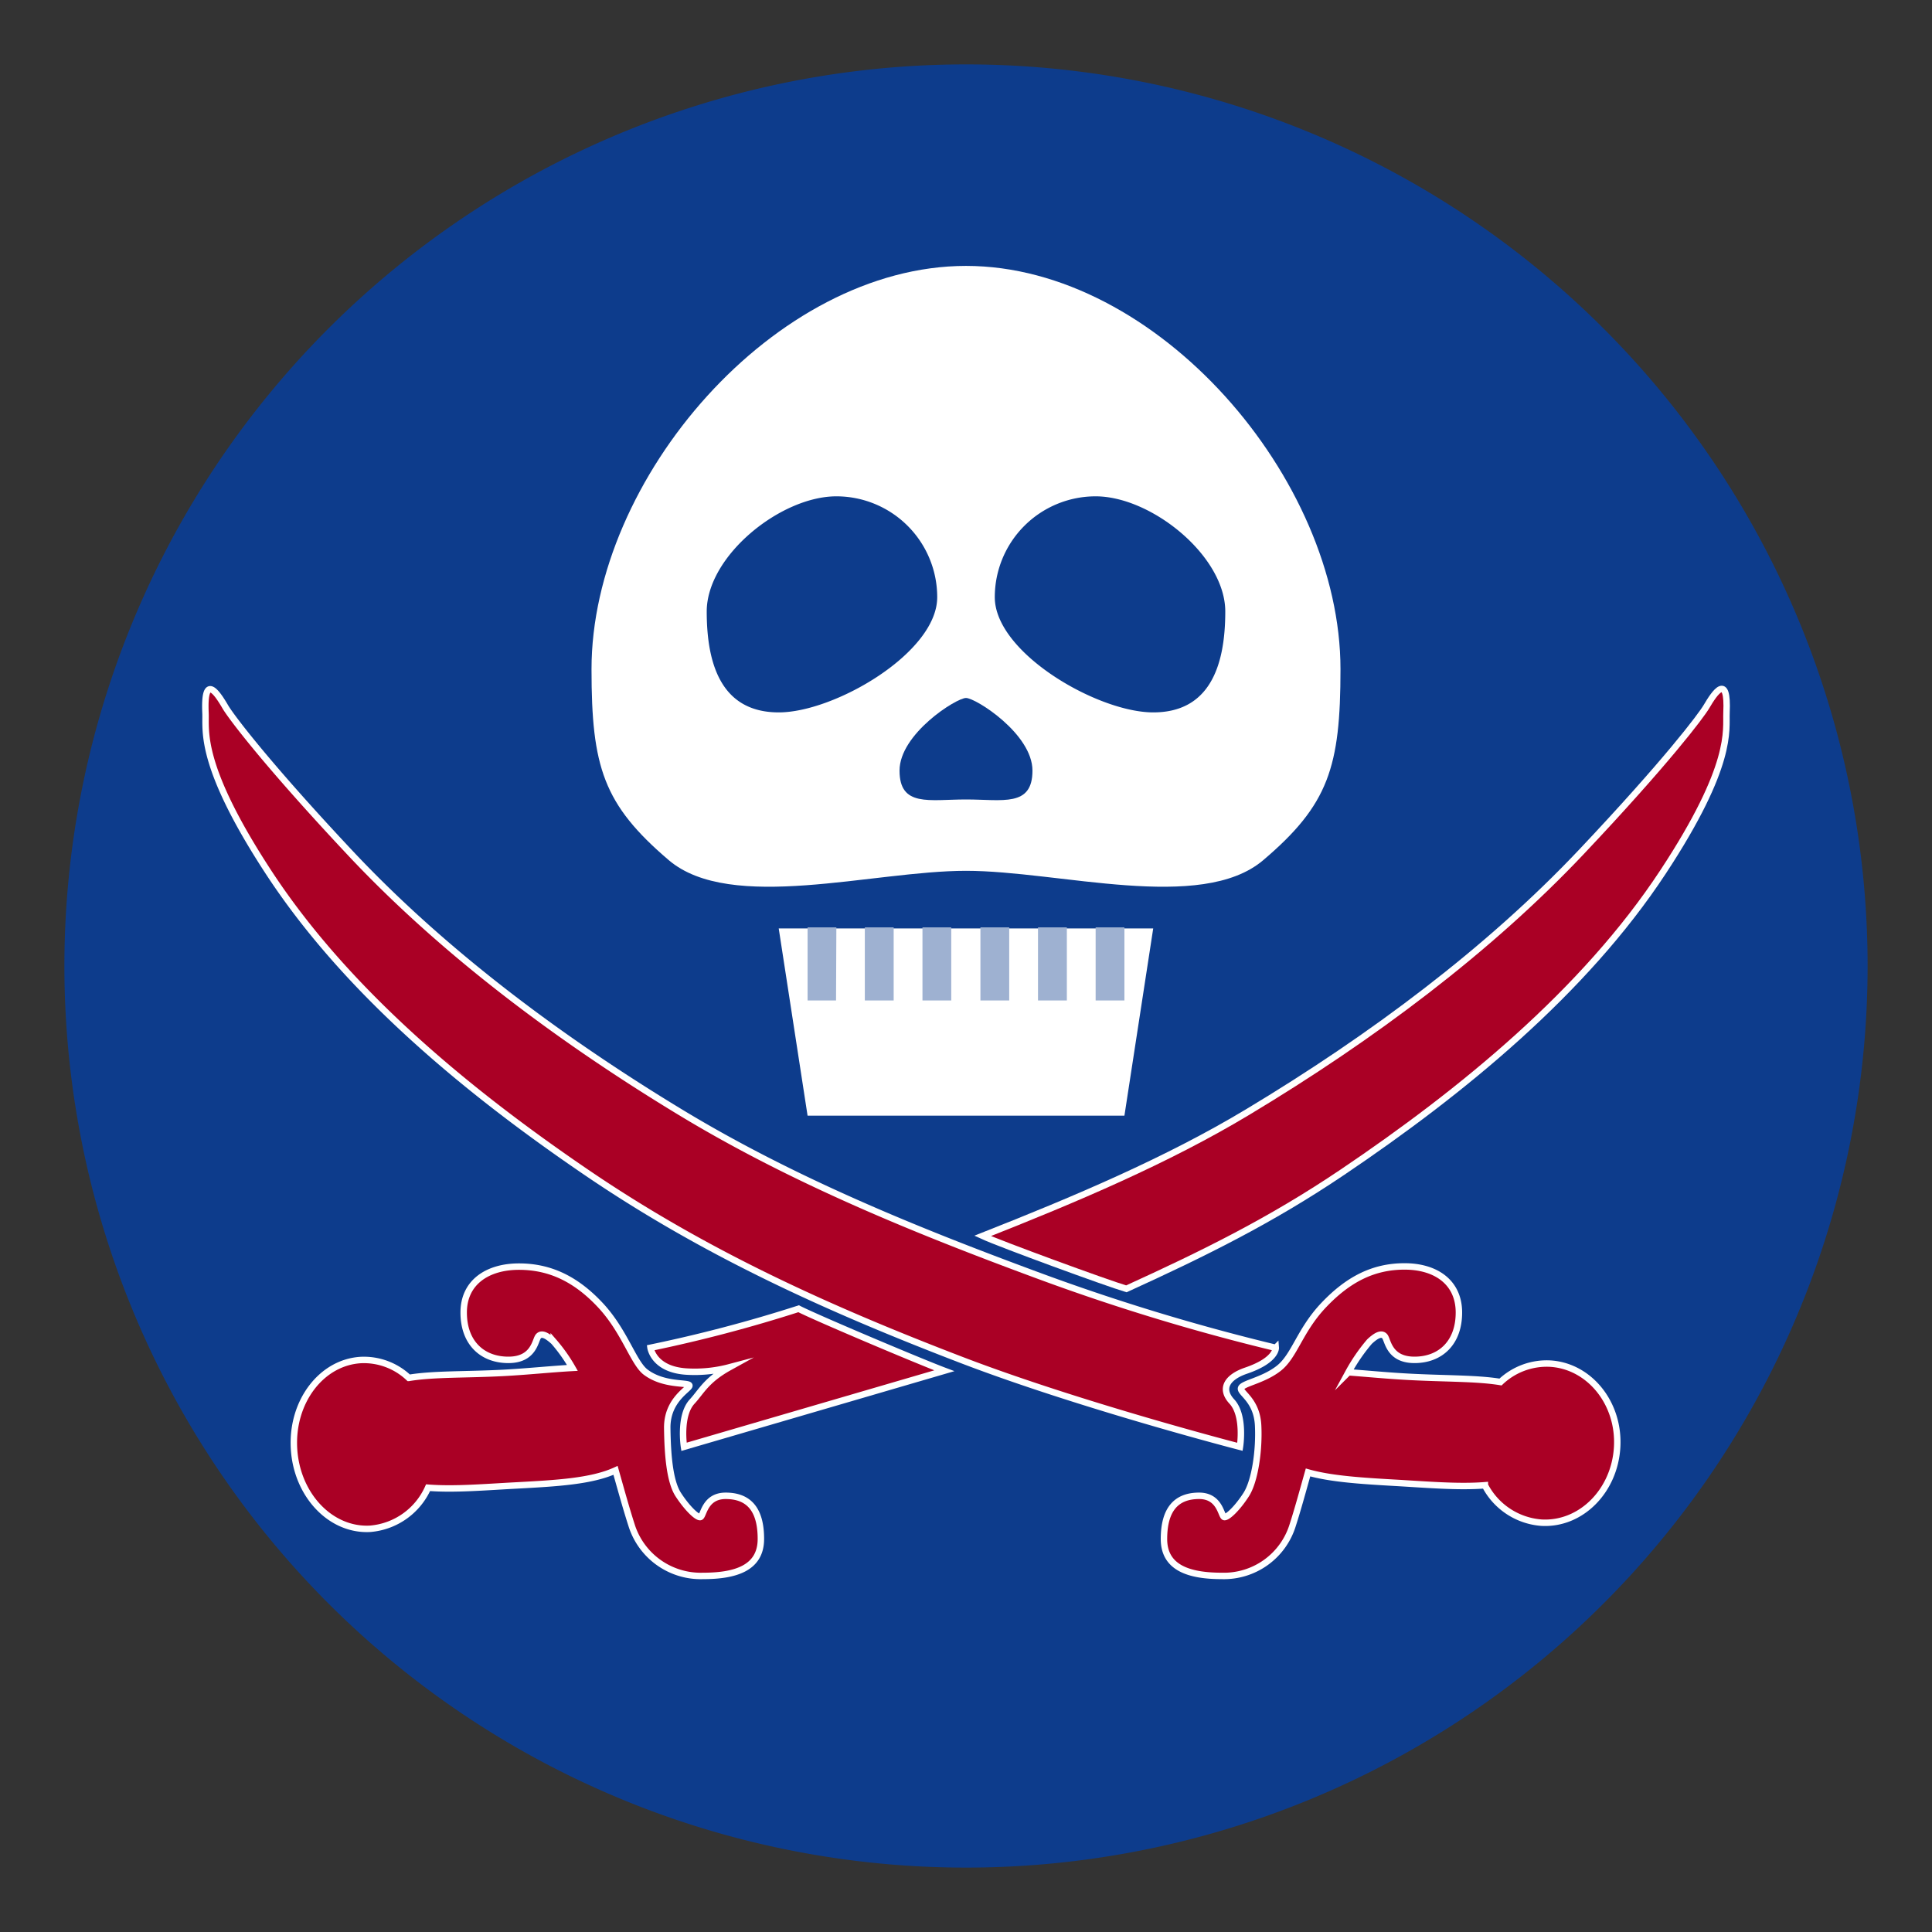 <svg id="Layer_1" data-name="Layer 1" xmlns="http://www.w3.org/2000/svg" viewBox="0 0 300 300"><rect x="0" y="0" width="300" height="300" fill="#333333" stroke="none"/><defs><style>.cls-1,.cls-6{fill:#0d3c8c;}.cls-2{fill:#aa0025;stroke:#fff;stroke-miterlimit:10;}.cls-3{fill:#948450;}.cls-4{fill:#fff;}.cls-4,.cls-6{fill-rule:evenodd;}.cls-5{fill:#9eb1d1;}</style></defs><path class="cls-1" d="M290,150A140,140,0,1,1,150,10,140,140,0,0,1,290,150Z"/><path class="cls-2" d="M268.09,110.7c-.12,2.64,1.14,8-9.85,24.69C246,154,227,169.51,208.48,182c-11.2,7.56-21.67,12.7-33.58,18.13-3.1-.92-19.54-6.94-22.32-8.22,14.35-5.66,28.64-11.7,41.17-19.24,19.29-11.59,37.44-25.17,51.84-40.42,13.16-13.94,18.56-21.11,19.39-22.53,1.3-2.22,3.4-5.28,3.11.94Z"/><path class="cls-2" d="M198.1,209.28s.15,1.95-4.69,3.58c-2.85,1-4,2.78-2.1,4.8,2,2.21,1.23,7,1.23,7s-24.71-6.39-43.22-13.48c-20.68-7.93-39.82-16.58-58.24-29.12s-37.21-28-49.4-46.65c-10.9-16.68-9.65-22-9.77-24.69-.28-6.23,1.79-3.17,3.09-.94.82,1.41,6.18,8.59,19.24,22.52,14.29,15.26,32.31,28.84,51.45,40.43,17.57,10.64,36.71,18.38,55.17,25.21a327.84,327.84,0,0,0,37.23,11.35Z"/><path class="cls-3" d="M56.38,214.46a6.7,6.7,0,0,1,7,6.88c0,6.32-6.19,6-6.32,7.07s1.8,1.85,4.87,1.41c2.08-.3,4-3.2,4.77-2.36s-4.35,6.6-9.23,6.6A10.26,10.26,0,0,1,47.15,224c0-6.79,4.05-9.52,9.23-9.52Z"/><path class="cls-3" d="M67.58,214.37c3.61,0,4.13,1.14,5.18,4.23,1,2.9,3.16,3.61,3.63,3.59s-1.32-1.29-2.28-3.68c-.83-2.07-2-4.52,2.59-4.52,4.46,0,4.44,1.73,5.08,3.3,1,2.54,3.83,4.45,4.25,4.43s-2.17-2.45-2.8-4.62c-.47-1.67-.42-3,2.18-3,2.18,0,3.53,2.27,5.39,5.28,1.63,2.63,3.29,8.59.11,8.86-4.71.39-18.75.77-20.64-.28-3.33-1.87-4.56-4.24-5.49-7.73-1.14-4.24-1-5.84,2.8-5.84Z"/><path class="cls-2" d="M146.63,212.85c-3.82-1.44-19.88-8.22-22.62-9.63a221.84,221.84,0,0,1-23,6.06s.47,3.41,5.66,3.7h0a21,21,0,0,0,6.59-.67c-3.62,2-4.36,3.79-5.81,5.35-2,2.21-1.24,7-1.24,7Z"/><path class="cls-3" d="M213.23,214.08c2.57,0,2.63,1.35,2.16,3a15.11,15.11,0,0,1-2.78,4.62s3.19-1.89,4.22-4.43c.63-1.57.61-3.3,5-3.3,4.6,0,3.39,2.45,2.57,4.52a11.48,11.48,0,0,1-2.26,3.68,5.64,5.64,0,0,0,3.6-3.59c1-3.09,1.56-4.23,5.14-4.23,3.78,0,3.91,1.6,2.78,5.84-.93,3.49-2.15,5.86-5.45,7.73-1.87,1.05-19.8.67-24.48.28-3.16-.27-2.51-6.23-.89-8.86,1.85-3,8.18-5.28,10.35-5.28Z"/><path class="cls-3" d="M236.48,229.82c3.07.23,4.94-.6,4.84-1.41s-6.28-.75-6.28-7.07a6.68,6.68,0,0,1,7-6.88c5.14,0,9.15,2.73,9.15,9.52a10.14,10.14,0,0,1-10.28,10.08c-7.84-.18-10.16-5.87-9.16-6.59s2,2.15,4.73,2.35Z"/><path class="cls-4" d="M150,135.22c14.44,0,36.5,6.54,46.15-1.65,10.15-8.62,12-14.46,12-29.66,0-29.64-28.51-62.62-58.15-62.62s-58.15,33-58.15,62.62c0,15.2,1.85,21,12,29.66,9.65,8.19,31.71,1.65,46.15,1.65Z"/><polygon class="cls-4" points="120.92 144.17 179.07 144.17 174.6 173.24 125.4 173.24 120.92 144.17 120.92 144.17"/><path class="cls-5" d="M174.6,155.35h-4.47V144h4.47Zm-8.94,0h-4.48V144h4.48Zm-8.95,0h-4.47V144h4.47Zm-9,0h-4.47V144h4.47Zm-8.94,0h-4.48V144h4.48Zm-8.95,0H125.4V144h4.47Z"/><path class="cls-6" d="M150,124.14c5.7,0,10.32,1.22,10.32-4.48s-8.81-11.28-10.32-11.28-10.32,5.58-10.32,11.28,4.62,4.48,10.32,4.48Z"/><path class="cls-6" d="M120.93,110.62c8.64,0,24.6-9.25,24.6-17.89a15.66,15.66,0,0,0-15.66-15.66c-8.65,0-20.13,9.25-20.13,17.89s2.54,15.66,11.19,15.66Z"/><path class="cls-6" d="M179.07,110.62c-8.64,0-24.6-9.25-24.6-17.89a15.66,15.66,0,0,1,15.66-15.66c8.65,0,20.13,9.25,20.13,17.89s-2.54,15.66-11.19,15.66Z"/><path class="cls-2" d="M240.67,211.74A10.42,10.42,0,0,0,233,214.6c-3.77-.62-8.81-.5-14.62-.83-3.22-.18-6.27-.48-9-.68a27.89,27.89,0,0,1,3.27-4.76c1-.94,1.85-1.41,2.36-.84s.62,3.67,4.63,3.67,6.9-2.64,6.9-7.35-3.6-7.16-8.44-7.16-8.75,2-12.55,6-4.54,8-7.1,9.91c-2.41,1.83-5.54,2.25-5.74,3s2.45,1.82,2.65,5.77-.52,8.68-1.85,10.75-2.89,3.58-3.4,3.49-.61-3.3-3.91-3.3h0c-3.6,0-5.45,2.17-5.46,6.69s3.92,5.75,9,5.75a11.18,11.18,0,0,0,11-7.92c.79-2.44,1.56-5.29,2.37-8.15,3.53,1,8.16,1.3,13.4,1.6,4.94.28,9.93.72,14.06.39a10.79,10.79,0,0,0,8.78,5.81c6.11.35,11.37-4.9,11.76-11.73S246.78,212.08,240.67,211.74Z"/><path class="cls-2" d="M112.68,232.27c-3.32,0-3.42,3.21-3.94,3.3s-2.07-1.41-3.42-3.49-1.66-6.36-1.71-10.32c-.06-4.57,3.69-6.17,3.43-6.65s-4,.07-6.8-2.06c-1.91-1.48-3.25-6.35-7-10.37s-7.78-6-12.65-6S72,199.1,72,203.81s2.9,7.35,6.94,7.35,4.15-3.11,4.67-3.67h0c.52-.57,1.35-.1,2.38.84a25.38,25.38,0,0,1,2.89,4.08c-3.18.17-6.81.56-10.69.77-5.84.31-10.92.14-14.71.78a10.14,10.14,0,0,0-7.41-2.78c-6.14.33-10.81,6.46-10.42,13.7s5.68,12.84,11.82,12.51a10.82,10.82,0,0,0,9-6.38c4.06.32,8.91-.1,13.7-.35,6.29-.34,11.7-.64,15.41-2.34.85,3,1.66,5.94,2.48,8.48a11.26,11.26,0,0,0,11.09,7.91c5.08,0,9-1.22,9-5.75S116.31,232.27,112.68,232.27Z"/></svg>
